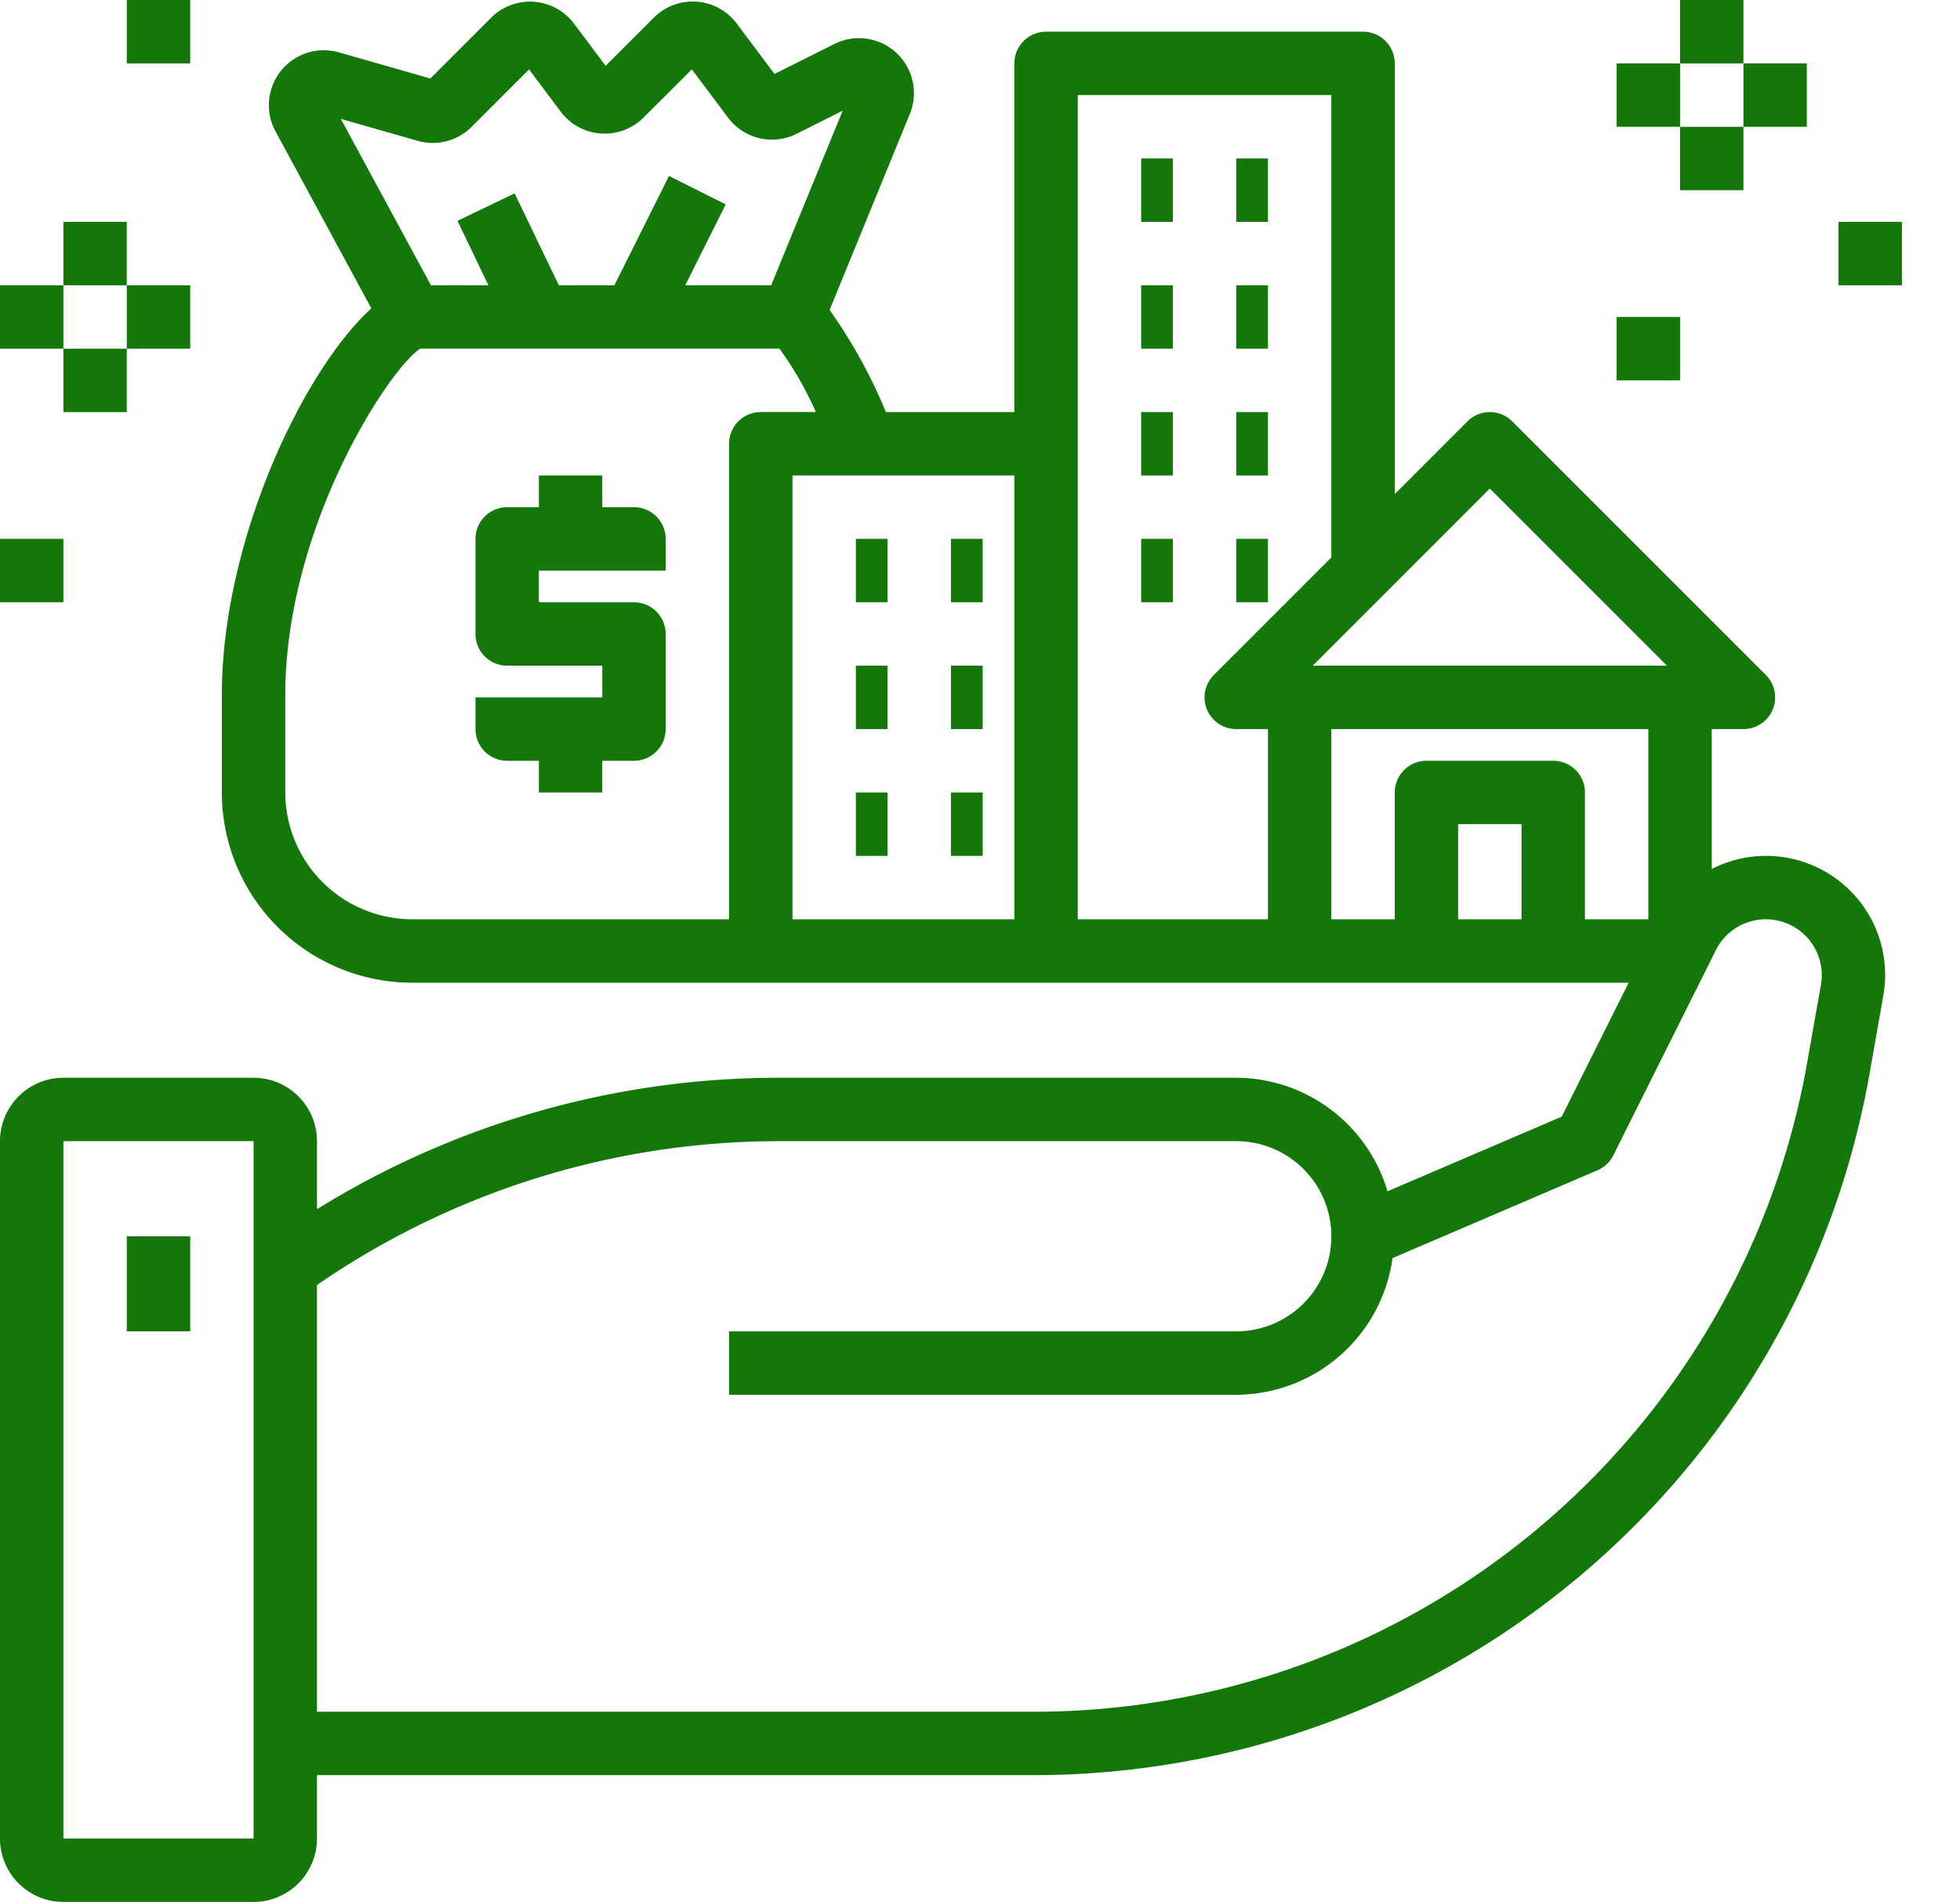 <svg xmlns="http://www.w3.org/2000/svg" width="135" height="131" viewBox="0 0 135 131">
  <g id="loan" transform="translate(-4.367 -4.367)">
    <path id="Path_233" data-name="Path 233" d="M8.733,135.367h13.1A4.371,4.371,0,0,0,26.2,131v-4.367H75.556a58.465,58.465,0,0,0,57.579-48.308l.948-5.367a8.2,8.2,0,0,0-11.816-8.736V54.583h2.183a2.183,2.183,0,0,0,1.544-3.727L108.527,33.39a2.181,2.181,0,0,0-3.087,0L100.433,38.4V8.733A2.183,2.183,0,0,0,98.25,6.55H76.417a2.183,2.183,0,0,0-2.183,2.183V32.75H65.386a35.554,35.554,0,0,0-3.878-7.033l5.517-13.484a3.784,3.784,0,0,0-5.185-4.838L57.712,9.458l-2.6-3.467A3.786,3.786,0,0,0,49.4,5.583L46.084,8.9,43.9,5.991A3.787,3.787,0,0,0,38.2,5.583l-4.19,4.19-6.3-1.8a3.784,3.784,0,0,0-4.364,5.445l6.6,12.19c-4.635,4.188-10.3,15.954-10.3,26.645v6.7a13.113,13.113,0,0,0,13.1,13.1h83.8l-4.611,9.225L99.933,86.421A10.9,10.9,0,0,0,89.517,78.6H58.083A60.405,60.405,0,0,0,26.2,87.652V82.967A4.371,4.371,0,0,0,21.833,78.6H8.733a4.371,4.371,0,0,0-4.367,4.367V131a4.371,4.371,0,0,0,4.367,4.367Zm24.4-121.3a3.779,3.779,0,0,0,3.716-.963l3.958-3.958,2.183,2.915a3.785,3.785,0,0,0,5.705.4L52.02,9.146l2.491,3.319a3.774,3.774,0,0,0,4.72,1.118l3.177-1.589L57.483,24.017H51.566l2.786-5.574-3.906-1.954-3.762,7.528H42.857l-3.044-6.332-3.937,1.893,2.133,4.439H34.049L27.842,12.554ZM54.583,34.933v32.75H32.75a8.742,8.742,0,0,1-8.733-8.733v-6.7c0-11.687,7.233-22.587,9.3-23.87H58.05a23.525,23.525,0,0,1,2.511,4.367H56.767a2.183,2.183,0,0,0-2.183,2.183Zm4.367,2.183H74.233V67.683H58.95Zm48.033.9,12.2,12.2H94.787ZM78.6,10.917H96.067V42.763l-8.094,8.094a2.183,2.183,0,0,0,1.544,3.727H91.7v13.1H78.6ZM96.067,54.583H117.9v13.1h-4.367V58.95a2.183,2.183,0,0,0-2.183-2.183h-8.733a2.183,2.183,0,0,0-2.183,2.183v8.733H96.067Zm13.1,13.1H104.8v-6.55h4.367ZM58.083,82.967H89.517a6.55,6.55,0,0,1,0,13.1H54.583v4.367H89.517a10.9,10.9,0,0,0,10.764-9.412l14.111-6.048a2.168,2.168,0,0,0,1.094-1.031l7.065-14.133a3.851,3.851,0,0,1,7.236,2.391l-.948,5.367a54.105,54.105,0,0,1-53.282,44.7H26.2V92.875a56.083,56.083,0,0,1,31.883-9.908Zm-49.35,0h13.1l0,48.033H8.733Z" fill="#13770a"/>
    <path id="Path_234" data-name="Path 234" d="M13.1,89.517h4.367v6.55H13.1Z" fill="#13770a"/>
    <path id="Path_235" data-name="Path 235" d="M82.967,15.283H85.15V19.65H82.967Z" fill="#13770a"/>
    <path id="Path_236" data-name="Path 236" d="M89.517,15.283H91.7V19.65H89.517Z" fill="#13770a"/>
    <path id="Path_237" data-name="Path 237" d="M82.967,24.017H85.15v4.367H82.967Z" fill="#13770a"/>
    <path id="Path_238" data-name="Path 238" d="M89.517,24.017H91.7v4.367H89.517Z" fill="#13770a"/>
    <path id="Path_239" data-name="Path 239" d="M82.967,32.75H85.15v4.367H82.967Z" fill="#13770a"/>
    <path id="Path_240" data-name="Path 240" d="M89.517,32.75H91.7v4.367H89.517Z" fill="#13770a"/>
    <path id="Path_241" data-name="Path 241" d="M63.317,41.483H65.5V45.85H63.317Z" fill="#13770a"/>
    <path id="Path_242" data-name="Path 242" d="M69.867,41.483H72.05V45.85H69.867Z" fill="#13770a"/>
    <path id="Path_243" data-name="Path 243" d="M63.317,50.217H65.5v4.367H63.317Z" fill="#13770a"/>
    <path id="Path_244" data-name="Path 244" d="M69.867,50.217H72.05v4.367H69.867Z" fill="#13770a"/>
    <path id="Path_245" data-name="Path 245" d="M63.317,58.95H65.5v4.367H63.317Z" fill="#13770a"/>
    <path id="Path_246" data-name="Path 246" d="M69.867,58.95H72.05v4.367H69.867Z" fill="#13770a"/>
    <path id="Path_247" data-name="Path 247" d="M82.967,41.483H85.15V45.85H82.967Z" fill="#13770a"/>
    <path id="Path_248" data-name="Path 248" d="M89.517,41.483H91.7V45.85H89.517Z" fill="#13770a"/>
    <path id="Path_249" data-name="Path 249" d="M48.033,39.3H45.85V37.117H41.483V39.3H39.3a2.183,2.183,0,0,0-2.183,2.183v6.55A2.183,2.183,0,0,0,39.3,50.217h6.55V52.4H37.117v2.183A2.183,2.183,0,0,0,39.3,56.767h2.183V58.95H45.85V56.767h2.183a2.183,2.183,0,0,0,2.183-2.183v-6.55a2.183,2.183,0,0,0-2.183-2.183h-6.55V43.667h8.733V41.483A2.183,2.183,0,0,0,48.033,39.3Z" fill="#13770a"/>
    <path id="Path_250" data-name="Path 250" d="M115.717,8.733h4.367V13.1h-4.367Z" fill="#13770a"/>
    <path id="Path_251" data-name="Path 251" d="M120.083,4.367h4.367V8.733h-4.367Z" fill="#13770a"/>
    <path id="Path_252" data-name="Path 252" d="M124.45,8.733h4.367V13.1H124.45Z" fill="#13770a"/>
    <path id="Path_253" data-name="Path 253" d="M120.083,13.1h4.367v4.367h-4.367Z" fill="#13770a"/>
    <path id="Path_254" data-name="Path 254" d="M131,19.65h4.367v4.367H131Z" fill="#13770a"/>
    <path id="Path_255" data-name="Path 255" d="M115.717,26.2h4.367v4.367h-4.367Z" fill="#13770a"/>
    <path id="Path_256" data-name="Path 256" d="M4.367,24.017H8.733v4.367H4.367Z" fill="#13770a"/>
    <path id="Path_257" data-name="Path 257" d="M8.733,19.65H13.1v4.367H8.733Z" fill="#13770a"/>
    <path id="Path_258" data-name="Path 258" d="M13.1,24.017h4.367v4.367H13.1Z" fill="#13770a"/>
    <path id="Path_259" data-name="Path 259" d="M8.733,28.383H13.1V32.75H8.733Z" fill="#13770a"/>
    <path id="Path_260" data-name="Path 260" d="M4.367,41.483H8.733V45.85H4.367Z" fill="#13770a"/>
    <path id="Path_261" data-name="Path 261" d="M13.1,4.367h4.367V8.733H13.1Z" fill="#13770a"/>
  </g>
</svg>
